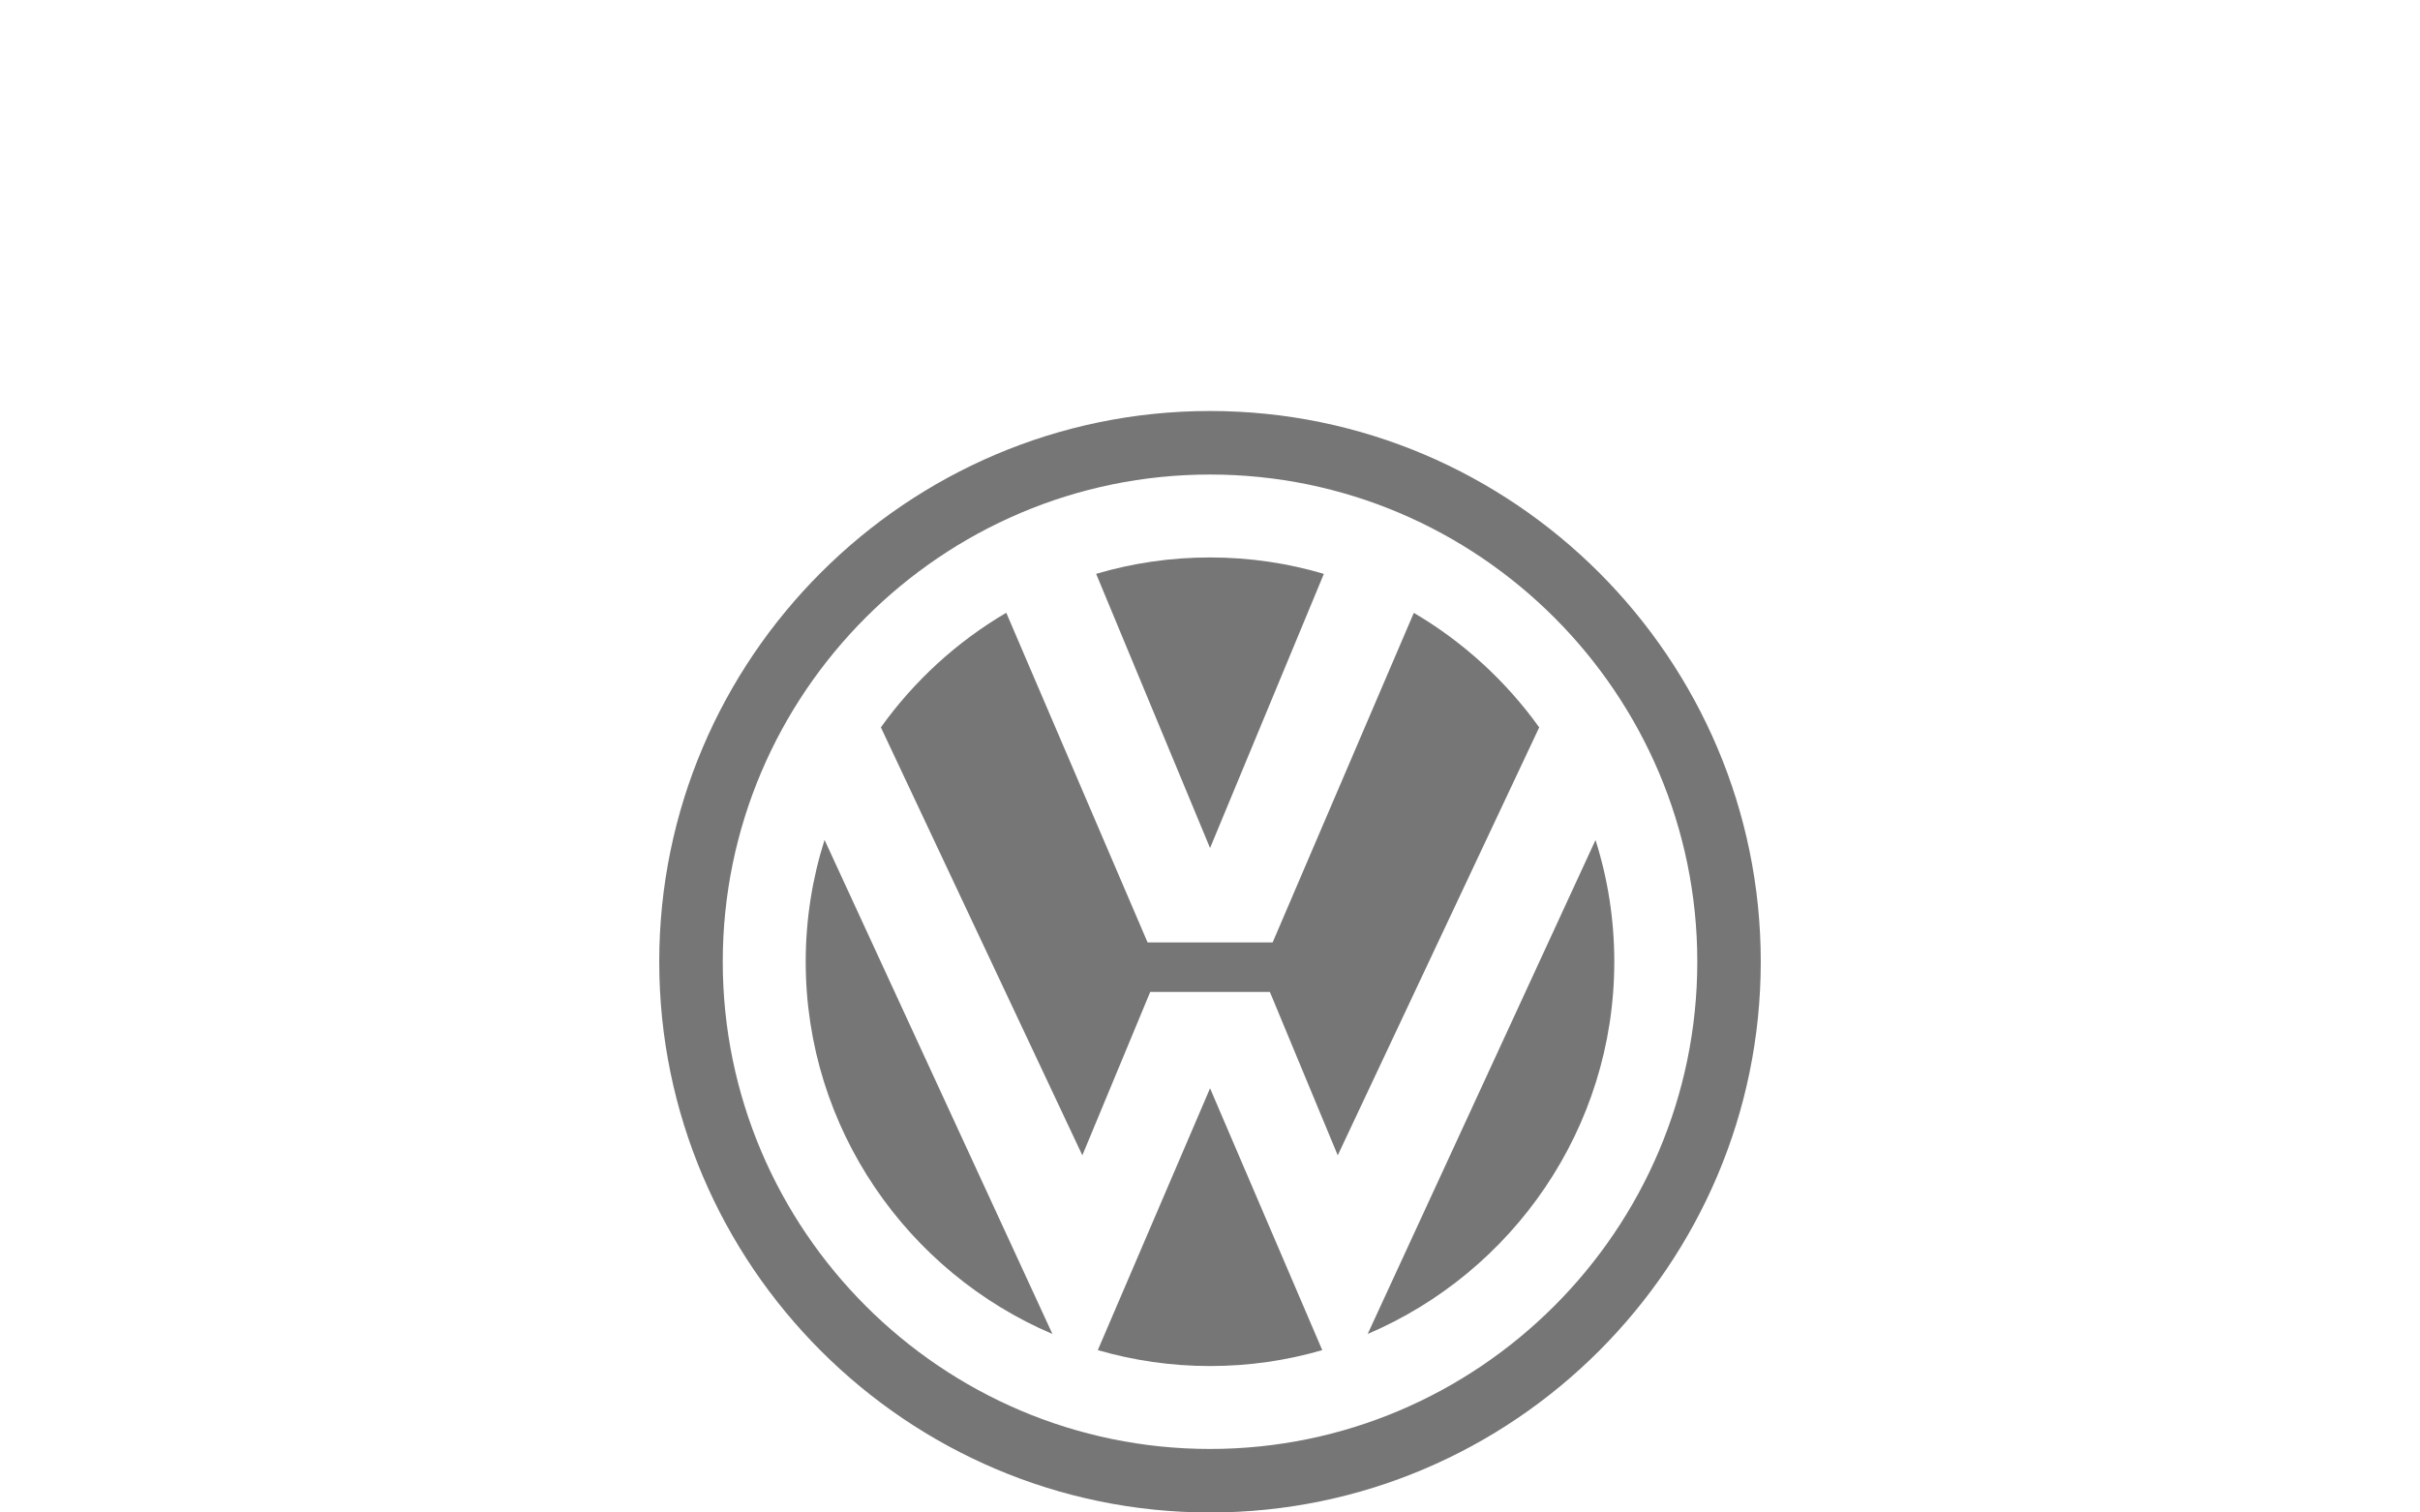 <svg id="volkswagen" viewBox="0 0 80 50" xmlns="http://www.w3.org/2000/svg" fill="#767676">
    <path d="M40,13.587c-10.027,0-18.207,8.179-18.207,18.206S29.973,50,40,50   s18.207-8.18,18.207-18.207S50.027,13.587,40,13.587 M40,47.9c-8.871,0-16.107-7.236-16.107-16.107S31.129,15.687,40,15.687   s16.109,7.235,16.109,16.106S48.871,47.9,40,47.9"/>
    <path d="m34.791 44.099c-4.785-2.038-8.156-6.79-8.156-12.306 0-1.402 0.219-2.755 0.623-4.027l7.533 16.333z"/>
    <path d="m43.711 44.633c-1.18 0.342-2.422 0.526-3.711 0.526-1.287 0-2.529-0.185-3.709-0.526l3.711-8.656 3.709 8.656z"/>
    <path d="m52.744 27.77c0.404 1.27 0.621 2.623 0.621 4.023 0 5.514-3.367 10.266-8.152 12.305l7.531-16.328z"/>
    <path d="m46.738 20.26c1.631 0.957 3.043 2.252 4.145 3.786l-6.66 14.147-2.244-5.402h-3.955l-2.244 5.402-6.66-14.148c1.098-1.535 2.512-2.83 4.145-3.788l4.672 10.899h4.133l4.668-10.896z"/>
    <path d="m40 18.428c1.307 0 2.57 0.189 3.764 0.543l-3.762 9.063-3.766-9.064c1.196-0.353 2.457-0.542 3.764-0.542"/>
</svg>
